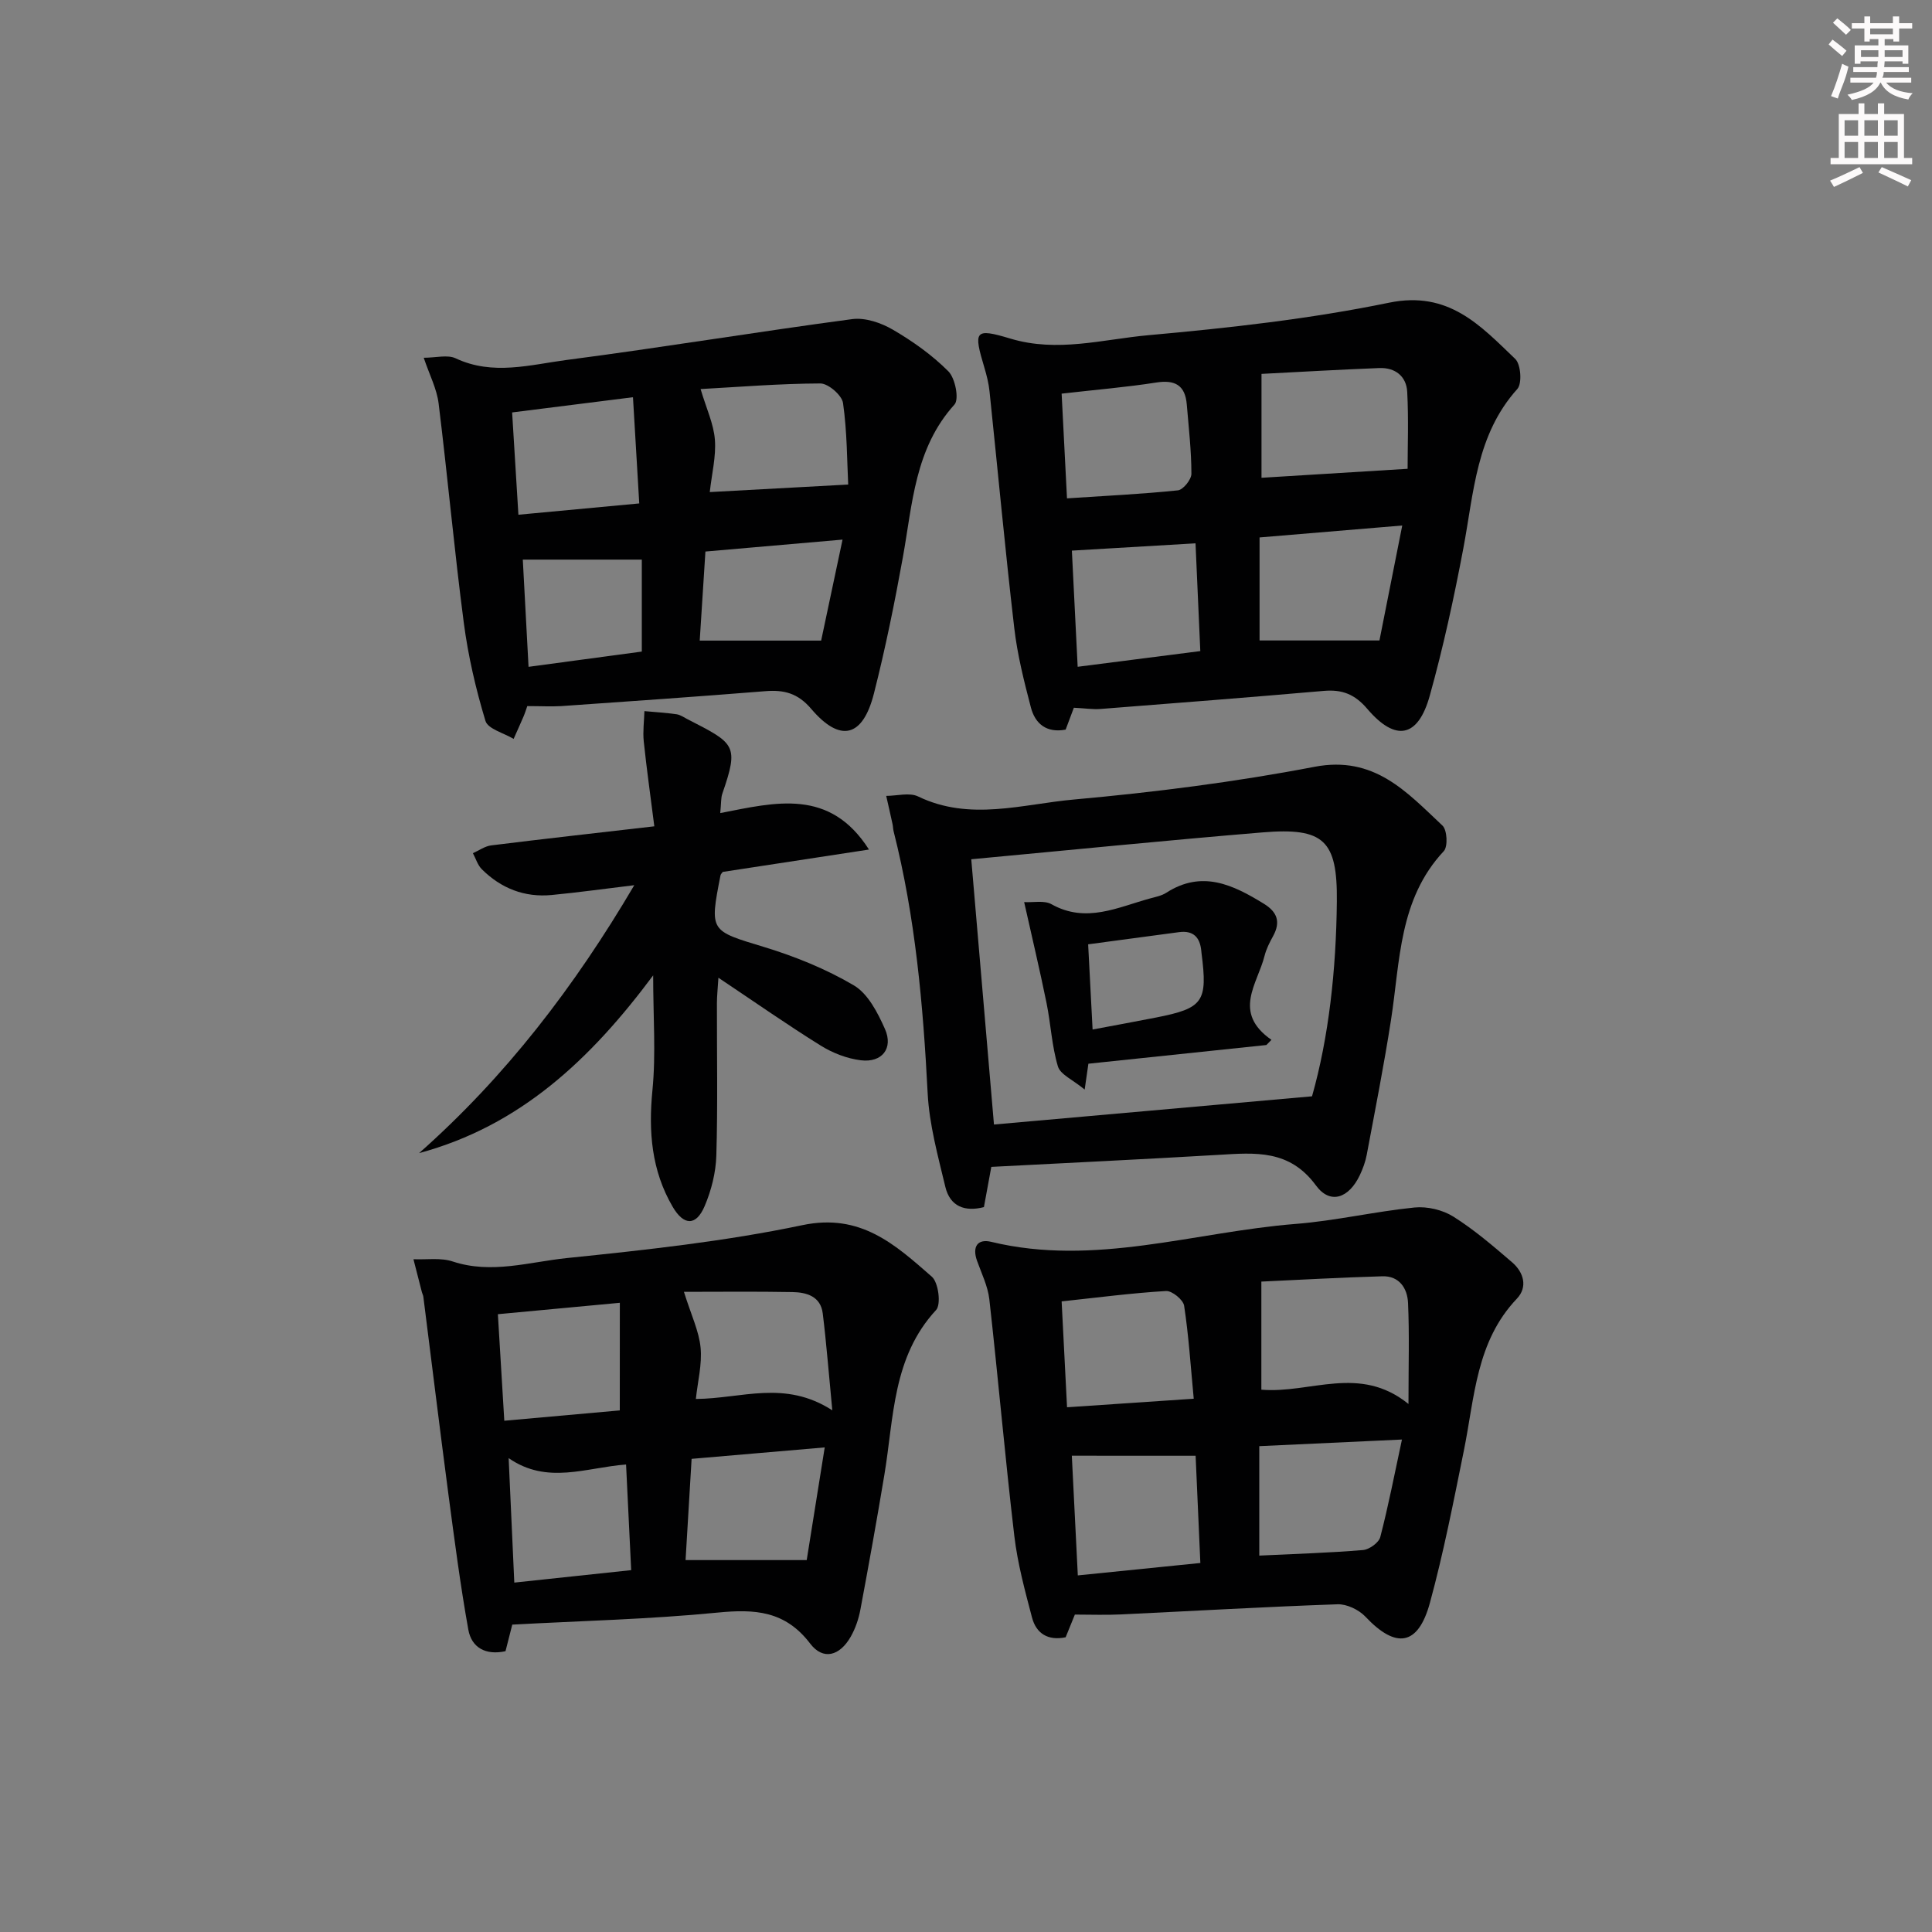 <svg enable-background="new 0 0 400 400" viewBox="0 0 400 400" xmlns="http://www.w3.org/2000/svg"><rect x="0" y="0" width="400" height="400" fill="#808080" stroke="none"/><g fill="#010102"><path d="m222.33 146.53c-.55 1.47-1.13 3-1.7 4.53-3.93.74-6.3-1.19-7.19-4.57-1.42-5.43-2.81-10.93-3.45-16.49-1.9-16.31-3.41-32.66-5.12-48.98-.17-1.64-.58-3.27-1.05-4.86-2.3-7.67-2.08-8.3 5.36-6.06 9.74 2.94 19.15.15 28.58-.7 16.69-1.5 33.44-3.36 49.83-6.73 12.34-2.54 18.91 4.73 26.13 11.65 1.16 1.11 1.44 5.09.43 6.21-8.53 9.47-9 21.45-11.18 32.99-1.94 10.26-4.16 20.5-6.96 30.54-2.42 8.67-7.06 9.58-12.93 2.7-2.59-3.04-5.21-4.04-8.97-3.72-15.4 1.34-30.81 2.54-46.22 3.74-1.63.13-3.28-.14-5.56-.25zm38.85-69.12v21.51c10.35-.64 19.96-1.23 30.25-1.86 0-4.49.22-10.22-.08-15.92-.17-3.24-2.49-5.07-5.79-4.94-8.41.33-16.8.82-24.38 1.21zm-.4 55.19h24.82c1.5-7.54 3.02-15.22 4.72-23.8-10.21.85-19.53 1.63-29.54 2.47zm-37.66 5.45c8.72-1.12 17.03-2.18 25.39-3.25-.35-7.78-.67-15.12-.99-22.31-8.77.52-16.99 1-25.6 1.51.36 7.23.77 15.49 1.2 24.05zm-3.32-56.55c.37 7.25.73 14.25 1.11 21.68 8.15-.54 15.58-.89 22.96-1.66 1.09-.11 2.8-2.24 2.8-3.43-.01-4.79-.56-9.57-.96-14.35-.33-3.97-2.42-5.16-6.34-4.54-6.18.97-12.44 1.48-19.57 2.3z"/><path d="m222.54 334.28c-.69 1.7-1.3 3.2-1.91 4.7-3.66.76-6.09-.78-6.96-4.08-1.47-5.58-3-11.22-3.67-16.93-1.92-16.3-3.34-32.66-5.17-48.97-.31-2.72-1.61-5.34-2.55-7.98-1.02-2.87.08-4.6 2.94-3.91 21.41 5.18 42.06-2.05 63.03-3.71 8.24-.65 16.38-2.57 24.61-3.4 2.62-.26 5.8.48 8.03 1.88 4.33 2.72 8.27 6.11 12.17 9.46 2.41 2.07 3.29 5.12.99 7.54-8.46 8.88-8.74 20.45-10.97 31.44-2.14 10.55-4.2 21.15-7.03 31.52-2.44 8.94-7.03 9.59-13.36 2.87-1.35-1.43-3.85-2.63-5.77-2.56-14.96.52-29.9 1.39-44.85 2.1-3.14.15-6.3.03-9.53.03zm69.07-43.6c0-8.06.2-14.5-.09-20.92-.13-2.99-1.79-5.62-5.3-5.52-8.72.25-17.43.75-25.07 1.1v22.38c10.19.85 20.3-5.26 30.46 2.96zm-30.89 8.73v22.66c7.25-.35 14.38-.56 21.48-1.15 1.3-.11 3.27-1.53 3.57-2.69 1.66-6.37 2.91-12.84 4.49-20.19-10.03.46-19.24.89-29.54 1.37zm-38.81 1.98c.38 7.59.8 15.95 1.24 24.78 8.8-.89 17.1-1.73 25.37-2.57-.34-7.74-.66-14.97-.98-22.2-8.6-.01-16.9-.01-25.63-.01zm-.99-10.03c9.09-.61 17.3-1.17 26.23-1.77-.65-6.86-1.05-13.1-1.99-19.26-.19-1.23-2.51-3.12-3.75-3.04-7.05.42-14.08 1.34-21.61 2.15.37 7.24.72 14.14 1.12 21.92z"/><path d="m106.06 336.36c-.43 1.67-.91 3.57-1.4 5.5-4.08.9-7.03-.72-7.7-4.46-1.66-9.26-2.87-18.61-4.11-27.94-1.8-13.65-3.47-27.32-5.2-40.98-.04-.32-.22-.63-.3-.95-.59-2.27-1.17-4.55-1.75-6.82 2.72.12 5.65-.36 8.14.47 8.02 2.65 15.85.09 23.62-.71 16.34-1.68 32.75-3.45 48.79-6.82 12.06-2.53 19.22 4.07 26.78 10.68 1.37 1.2 1.94 5.74.88 6.89-9.05 9.77-8.73 22.26-10.71 34.12-1.55 9.33-3.23 18.64-4.97 27.94-.36 1.92-1.03 3.88-1.99 5.57-2.27 3.99-5.71 4.97-8.4 1.44-5.18-6.8-11.45-7.18-19.17-6.42-14.05 1.38-28.19 1.71-42.51 2.49zm37.13-34.32c-.45 7.49-.87 14.48-1.25 20.96h25.08c1.09-6.79 2.33-14.61 3.73-23.33-9.87.85-18.53 1.6-27.56 2.37zm-1.59-34.58c1.51 4.83 3.12 8.13 3.45 11.56.33 3.45-.6 7.02-.98 10.62 9.53-.07 18.38-4.01 28.25 2.35-.75-7.74-1.22-13.92-1.98-20.06-.43-3.53-3.33-4.37-6.26-4.42-7.55-.14-15.09-.05-22.48-.05zm-13.27 2.27c-8.97.84-16.81 1.57-25.25 2.36.45 7.45.88 14.47 1.33 22.06 8.37-.75 16.34-1.46 23.91-2.14.01-7.53.01-14.43.01-22.28zm-23.02 32.16c.41 9.02.79 17.33 1.17 25.77 8.43-.9 16.24-1.73 24.2-2.58-.37-7.68-.72-14.71-1.06-21.87-8.29.62-16.31 4.23-24.31-1.32z"/><path d="m109.17 146.19c-.22.62-.46 1.41-.78 2.16-.66 1.55-1.37 3.09-2.05 4.63-2.02-1.22-5.32-2.05-5.83-3.72-2-6.61-3.58-13.42-4.48-20.27-1.98-15.12-3.35-30.32-5.22-45.46-.37-3.03-1.89-5.91-3.08-9.46 2.53 0 4.92-.68 6.62.12 7.69 3.62 15.43 1.32 23.01.33 19.72-2.57 39.35-5.82 59.07-8.45 2.7-.36 5.99.76 8.43 2.19 4.13 2.41 8.15 5.26 11.5 8.63 1.41 1.42 2.26 5.76 1.25 6.87-8.22 9.09-8.68 20.54-10.68 31.61-1.71 9.47-3.63 18.92-6 28.24-2.31 9.06-6.97 10.2-12.98 3.15-2.77-3.25-5.62-3.97-9.48-3.66-14.08 1.13-28.17 2.11-42.26 3.09-2.13.12-4.27 0-7.04 0zm66.44-45.87c-.24-4.81-.22-10.9-1.07-16.88-.23-1.61-3.07-4.06-4.7-4.05-8.47.03-16.94.73-24.79 1.16 1.21 4.07 2.71 7.23 2.96 10.48.27 3.47-.64 7.03-1.06 10.85 9.69-.52 18.6-1.01 28.66-1.56zm-68.28 6.25c8.62-.81 16.47-1.54 25.02-2.34-.45-7.66-.87-14.76-1.3-21.99-8.96 1.13-16.64 2.09-25.02 3.15.43 7.02.86 13.87 1.3 21.18zm67.11 5.15c-10 .87-18.98 1.65-28.39 2.47-.42 6.6-.82 12.8-1.18 18.44h25.14c1.33-6.26 2.75-12.98 4.43-20.91zm-41.56 23.18c0-6.84 0-13.04 0-19.04-8.64 0-16.58 0-24.64 0 .36 6.64.77 14.34 1.19 22.2 8.18-1.11 15.89-2.15 23.45-3.16z"/><path d="m205.24 241.59c-.52 2.84-1 5.44-1.53 8.33-3.96 1.02-7.01-.13-7.99-4.2-1.53-6.41-3.33-12.9-3.66-19.42-.94-18.27-2.54-36.41-7.05-54.2-.12-.48-.11-.99-.22-1.48-.42-1.95-.87-3.89-1.31-5.84 2.22 0 4.81-.75 6.61.12 10.71 5.18 21.62 1.58 32.27.63 16.67-1.5 33.36-3.62 49.79-6.77 12.39-2.38 19.09 5.22 26.5 12.17.97.91 1.15 4.35.27 5.29-9.32 9.96-9.03 22.76-10.93 34.97-1.45 9.33-3.28 18.6-5.02 27.88-.27 1.45-.8 2.89-1.43 4.23-2.26 4.77-6.13 6.17-9.09 2.13-5.48-7.47-12.58-6.78-20.14-6.33-15.56.92-31.15 1.66-47.07 2.49zm-4.15-63.69c1.56 18.22 3.12 36.49 4.7 54.92 21.76-1.93 43.33-3.84 65.85-5.84 3.47-12.22 5-26.2 5.14-40.33.13-12.7-2.69-15.36-15.39-14.31-19.85 1.64-39.66 3.64-60.3 5.56z"/><path d="m149.12 168.34c11.45-2.23 22.66-5.21 30.79 7.55-10.67 1.63-20.44 3.13-30.27 4.63-.13.2-.42.44-.47.72-2.29 11.68-2.17 11.42 9 14.82 6.44 1.96 12.84 4.55 18.61 7.95 2.93 1.73 4.94 5.66 6.43 9.01 1.79 4.01-.58 7.04-4.98 6.5-2.86-.35-5.83-1.5-8.29-3.03-6.89-4.28-13.55-8.95-21.2-14.06-.14 2.29-.31 3.79-.31 5.3-.02 10.5.19 21-.12 31.49-.1 3.53-1.03 7.23-2.42 10.49-1.78 4.18-4.34 4.06-6.64.11-4.37-7.51-5.01-15.53-4.17-24.1.74-7.5.15-15.14.15-23.78-12.96 17.41-27.58 31.17-48.46 36.8 17.93-15.87 32.18-34.45 44.55-55.47-6.27.76-11.67 1.51-17.1 2.03-5.63.54-10.49-1.38-14.47-5.34-.86-.86-1.24-2.2-1.84-3.32 1.26-.55 2.48-1.45 3.78-1.61 10.86-1.35 21.74-2.56 33.78-3.95-.79-6.27-1.6-11.92-2.19-17.6-.21-2.06.08-4.17.14-6.25 2.22.2 4.45.34 6.65.65.79.11 1.52.64 2.26 1.02 9.82 5.04 10.72 5.31 7.22 15.42-.31.91-.22 1.95-.43 4.02z"/><path d="m225.34 220.23c-.16 1.09-.34 2.35-.77 5.35-2.45-2.03-5.03-3.1-5.54-4.79-1.27-4.23-1.47-8.78-2.36-13.15-1.38-6.77-2.98-13.5-4.63-20.87 1.93.11 4.17-.4 5.66.44 7.19 4.03 13.76.6 20.49-1.22 1.11-.3 2.32-.54 3.27-1.15 7.4-4.77 13.83-1.66 20.24 2.29 2.77 1.71 3.47 3.78 1.88 6.68-.72 1.3-1.41 2.67-1.77 4.09-1.45 5.81-6.72 11.71 1.43 17.39-.35.36-.7.72-1.05 1.07-12.03 1.26-24.06 2.52-36.85 3.87zm.87-7.08c4.68-.88 8.91-1.65 13.13-2.48 9.8-1.93 10.72-3.24 9.42-13.35-.02-.16-.04-.33-.05-.5-.28-2.77-1.66-4.22-4.6-3.83-6.17.83-12.34 1.65-18.82 2.52.31 5.9.6 11.48.92 17.64z"/></g><path d="m378.6 9.2.8-1c.9.7 1.9 1.4 2.9 2.3l-.9 1.1c-1.1-.9-2-1.7-2.8-2.4zm.5 10.7c.9-2.1 1.6-4.3 2.3-6.7.4.2.8.4 1.3.6-.7 3.1-1.5 4.3-2.2 6.6zm.4-15.2.9-.9c1 .8 2 1.6 2.8 2.4l-1 1c-1-.9-1.9-1.8-2.7-2.5zm12.5-1.3h1.2v1.4h2.7v1.1h-2.7v2.7h-1.2v-.5h-1.8v1.3h4.9v3.8h-1.2v-.5h-3.7c0 .4-.1.9-.1 1.2h5.1v1h-5.2c0 .5-.1.9-.3 1.2h6v1h-5.2c1.1 1.3 2.9 2 5.5 2.2-.4.4-.7.8-.9 1.3-2.9-.5-4.8-1.6-5.7-3.5h-.1c-.8 1.7-2.7 2.9-5.9 3.6-.2-.4-.6-.8-.9-1.1 2.8-.6 4.6-1.4 5.4-2.5h-4.8v-1h5.3c.1-.3.2-.7.2-1.2h-4.9v-1h5c0-.4 0-.8.1-1.2h-3.6v.5h-1.2v-3.8h4.9v-1.3h-1.8v.5h-1.1v-2.7h-2.6v-1.1h2.6v-1.4h1.2v1.4h4.7v-1.4zm-6.7 8.4h3.6c0-.4 0-.9 0-1.4h-3.6zm1.9-4.7h4.7v-1.2h-4.7zm6.7 3.3h-3.7v1.4h3.7z" fill="#fcfafa"/><path d="m384.7 21.4h1.3v2.2h2.8v-2.2h1.3v2.2h4.1v9.1h1.7v1.3h-16.9v-1.3h1.7v-9.1h4.1v-2.2zm.3 13.2.7 1.2c-1.8.9-3.8 1.9-6 2.9-.2-.4-.5-.8-.8-1.3 2.4-1 4.4-2 6.1-2.8zm-3.1-6.5h2.8v-3.2h-2.8zm0 4.6h2.8v-3.3h-2.8v3.2zm4.1-4.6h2.8v-3.2h-2.8zm0 4.6h2.8v-3.3h-2.8zm3.6 1.9c2.1.9 4.1 1.8 6.1 2.7l-.7 1.3c-2.2-1.1-4.2-2-6.1-2.9zm3.3-9.7h-2.8v3.2h2.8zm-2.8 7.8h2.8v-3.3h-2.8z" fill="#fcfafa"/></svg>